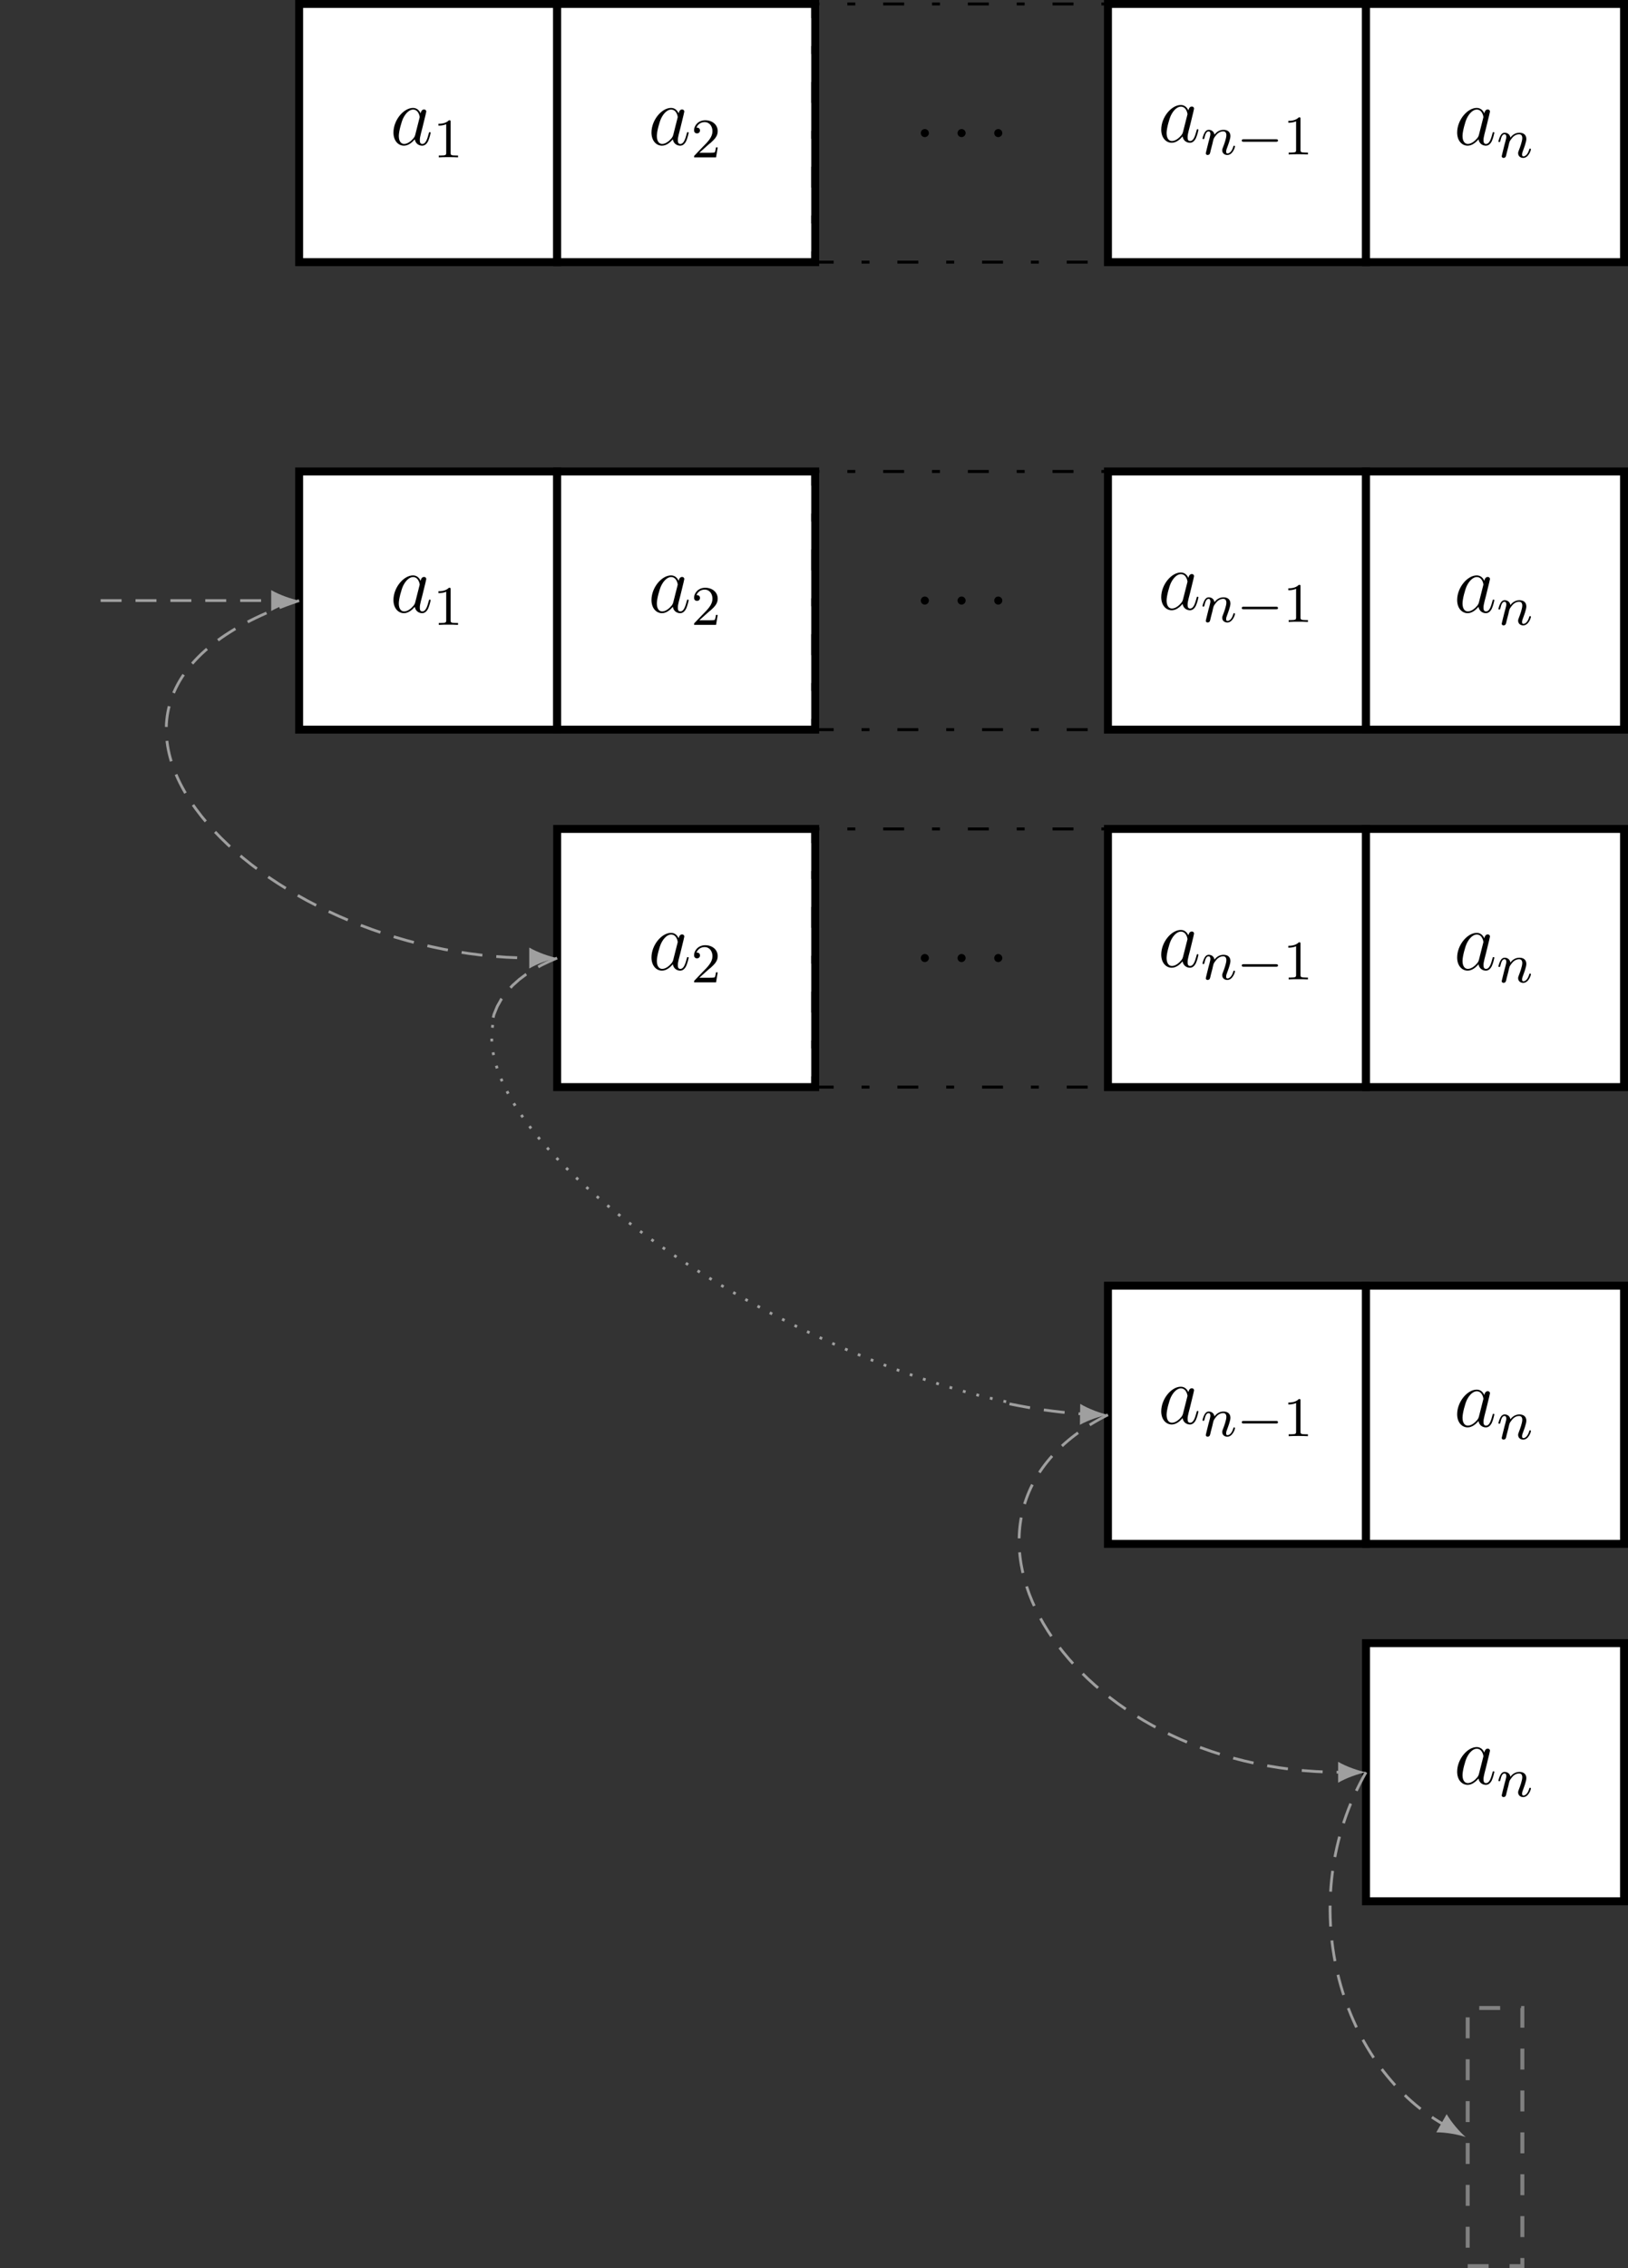 <?xml version="1.0" encoding="UTF-8"?>
<svg xmlns="http://www.w3.org/2000/svg" xmlns:xlink="http://www.w3.org/1999/xlink" width="232.499pt" height="323.748pt" viewBox="0 0 232.499 323.748" version="1.1">
<rect x="0" y="0" width="232.499" height="323.748" fill="#333333" stroke="none"/>
<defs>
<g>
<symbol overflow="visible" id="glyph0-0">
<path style="stroke:none;" d=""/>
</symbol>
<symbol overflow="visible" id="glyph0-1">
<path style="stroke:none;" d="M 3.594 -1.422 C 3.531 -1.219 3.531 -1.188 3.375 -0.969 C 3.109 -0.641 2.578 -0.125 2.016 -0.125 C 1.531 -0.125 1.25 -0.562 1.25 -1.266 C 1.25 -1.922 1.625 -3.266 1.859 -3.766 C 2.266 -4.609 2.828 -5.031 3.281 -5.031 C 4.078 -5.031 4.234 -4.047 4.234 -3.953 C 4.234 -3.938 4.203 -3.797 4.188 -3.766 Z M 4.359 -4.484 C 4.234 -4.797 3.906 -5.266 3.281 -5.266 C 1.938 -5.266 0.484 -3.531 0.484 -1.75 C 0.484 -0.578 1.172 0.125 1.984 0.125 C 2.641 0.125 3.203 -0.391 3.531 -0.781 C 3.656 -0.078 4.219 0.125 4.578 0.125 C 4.938 0.125 5.219 -0.094 5.438 -0.531 C 5.625 -0.938 5.797 -1.656 5.797 -1.703 C 5.797 -1.766 5.75 -1.812 5.672 -1.812 C 5.562 -1.812 5.562 -1.75 5.516 -1.578 C 5.328 -0.875 5.109 -0.125 4.609 -0.125 C 4.266 -0.125 4.25 -0.438 4.25 -0.672 C 4.25 -0.938 4.281 -1.078 4.391 -1.547 C 4.469 -1.844 4.531 -2.109 4.625 -2.453 C 5.062 -4.25 5.172 -4.672 5.172 -4.75 C 5.172 -4.906 5.047 -5.047 4.859 -5.047 C 4.484 -5.047 4.391 -4.625 4.359 -4.484 Z M 4.359 -4.484 "/>
</symbol>
<symbol overflow="visible" id="glyph0-2">
<path style="stroke:none;" d="M 2.203 -0.578 C 2.203 -0.922 1.906 -1.156 1.625 -1.156 C 1.281 -1.156 1.047 -0.875 1.047 -0.578 C 1.047 -0.234 1.328 0 1.609 0 C 1.953 0 2.203 -0.281 2.203 -0.578 Z M 2.203 -0.578 "/>
</symbol>
<symbol overflow="visible" id="glyph1-0">
<path style="stroke:none;" d=""/>
</symbol>
<symbol overflow="visible" id="glyph1-1">
<path style="stroke:none;" d="M 2.5 -5.078 C 2.5 -5.297 2.484 -5.297 2.266 -5.297 C 1.938 -4.984 1.516 -4.797 0.766 -4.797 L 0.766 -4.531 C 0.984 -4.531 1.406 -4.531 1.875 -4.734 L 1.875 -0.656 C 1.875 -0.359 1.844 -0.266 1.094 -0.266 L 0.812 -0.266 L 0.812 0 C 1.141 -0.031 1.828 -0.031 2.188 -0.031 C 2.547 -0.031 3.234 -0.031 3.562 0 L 3.562 -0.266 L 3.281 -0.266 C 2.531 -0.266 2.5 -0.359 2.5 -0.656 Z M 2.5 -5.078 "/>
</symbol>
<symbol overflow="visible" id="glyph1-2">
<path style="stroke:none;" d="M 2.25 -1.625 C 2.375 -1.75 2.703 -2.016 2.844 -2.125 C 3.328 -2.578 3.797 -3.016 3.797 -3.734 C 3.797 -4.688 3 -5.297 2.016 -5.297 C 1.047 -5.297 0.422 -4.578 0.422 -3.859 C 0.422 -3.469 0.734 -3.422 0.844 -3.422 C 1.016 -3.422 1.266 -3.531 1.266 -3.844 C 1.266 -4.25 0.859 -4.25 0.766 -4.25 C 1 -4.844 1.531 -5.031 1.922 -5.031 C 2.656 -5.031 3.047 -4.406 3.047 -3.734 C 3.047 -2.906 2.469 -2.297 1.516 -1.344 L 0.516 -0.297 C 0.422 -0.219 0.422 -0.203 0.422 0 L 3.562 0 L 3.797 -1.422 L 3.547 -1.422 C 3.531 -1.266 3.469 -0.875 3.375 -0.719 C 3.328 -0.656 2.719 -0.656 2.594 -0.656 L 1.172 -0.656 Z M 2.25 -1.625 "/>
</symbol>
<symbol overflow="visible" id="glyph2-0">
<path style="stroke:none;" d=""/>
</symbol>
<symbol overflow="visible" id="glyph2-1">
<path style="stroke:none;" d="M 1.594 -1.312 C 1.625 -1.422 1.703 -1.734 1.719 -1.844 C 1.828 -2.281 1.828 -2.281 2.016 -2.547 C 2.281 -2.938 2.656 -3.297 3.188 -3.297 C 3.469 -3.297 3.641 -3.125 3.641 -2.75 C 3.641 -2.312 3.312 -1.406 3.156 -1.016 C 3.047 -0.75 3.047 -0.703 3.047 -0.594 C 3.047 -0.141 3.422 0.078 3.766 0.078 C 4.547 0.078 4.875 -1.031 4.875 -1.141 C 4.875 -1.219 4.812 -1.25 4.75 -1.25 C 4.656 -1.25 4.641 -1.188 4.625 -1.109 C 4.438 -0.453 4.094 -0.141 3.797 -0.141 C 3.672 -0.141 3.609 -0.219 3.609 -0.406 C 3.609 -0.594 3.672 -0.766 3.75 -0.969 C 3.859 -1.266 4.219 -2.188 4.219 -2.625 C 4.219 -3.234 3.797 -3.516 3.234 -3.516 C 2.578 -3.516 2.172 -3.125 1.938 -2.828 C 1.875 -3.266 1.531 -3.516 1.125 -3.516 C 0.844 -3.516 0.641 -3.328 0.516 -3.078 C 0.312 -2.703 0.234 -2.312 0.234 -2.297 C 0.234 -2.219 0.297 -2.188 0.359 -2.188 C 0.469 -2.188 0.469 -2.219 0.531 -2.438 C 0.625 -2.828 0.766 -3.297 1.094 -3.297 C 1.312 -3.297 1.359 -3.094 1.359 -2.922 C 1.359 -2.766 1.312 -2.625 1.25 -2.359 C 1.234 -2.297 1.109 -1.828 1.078 -1.719 L 0.781 -0.516 C 0.75 -0.391 0.703 -0.203 0.703 -0.172 C 0.703 0.016 0.859 0.078 0.969 0.078 C 1.109 0.078 1.234 -0.016 1.281 -0.109 C 1.312 -0.156 1.375 -0.438 1.406 -0.594 Z M 1.594 -1.312 "/>
</symbol>
<symbol overflow="visible" id="glyph3-0">
<path style="stroke:none;" d=""/>
</symbol>
<symbol overflow="visible" id="glyph3-1">
<path style="stroke:none;" d="M 5.562 -1.812 C 5.703 -1.812 5.875 -1.812 5.875 -1.984 C 5.875 -2.172 5.703 -2.172 5.562 -2.172 L 1 -2.172 C 0.875 -2.172 0.703 -2.172 0.703 -1.984 C 0.703 -1.812 0.875 -1.812 1 -1.812 Z M 5.562 -1.812 "/>
</symbol>
</g>
<clipPath id="clip1">
  <path d="M 194 0 L 232.5 0 L 232.5 38 L 194 38 Z M 194 0 "/>
</clipPath>
<clipPath id="clip2">
  <path d="M 194 66 L 232.5 66 L 232.5 105 L 194 105 Z M 194 66 "/>
</clipPath>
<clipPath id="clip3">
  <path d="M 194 117 L 232.5 117 L 232.5 156 L 194 156 Z M 194 117 "/>
</clipPath>
<clipPath id="clip4">
  <path d="M 194 182 L 232.5 182 L 232.5 221 L 194 221 Z M 194 182 "/>
</clipPath>
<clipPath id="clip5">
  <path d="M 194 233 L 232.5 233 L 232.5 272 L 194 272 Z M 194 233 "/>
</clipPath>
<clipPath id="clip6">
  <path d="M 209 286 L 218 286 L 218 323.746 L 209 323.746 Z M 209 286 "/>
</clipPath>
</defs>
<g id="surface1">
<path style="fill-rule:nonzero;fill:rgb(100%,100%,100%);fill-opacity:1;stroke-width:1.134;stroke-linecap:butt;stroke-linejoin:miter;stroke:rgb(0%,0%,0%);stroke-opacity:1;stroke-miterlimit:10;" d="M -18.425 -18.425 L 18.426 -18.425 L 18.426 18.427 L -18.425 18.427 Z M -18.425 -18.425 " transform="matrix(1,0,0,-1,61.144,18.993)"/>
<g style="fill:rgb(0%,0%,0%);fill-opacity:1;">
  <use xlink:href="#glyph0-1" x="55.706" y="20.67"/>
</g>
<g style="fill:rgb(0%,0%,0%);fill-opacity:1;">
  <use xlink:href="#glyph1-1" x="61.85" y="22.463"/>
</g>
<path style="fill-rule:nonzero;fill:rgb(100%,100%,100%);fill-opacity:1;stroke-width:1.134;stroke-linecap:butt;stroke-linejoin:miter;stroke:rgb(0%,0%,0%);stroke-opacity:1;stroke-miterlimit:10;" d="M -18.425 -18.425 L 18.427 -18.425 L 18.427 18.427 L -18.425 18.427 Z M -18.425 -18.425 " transform="matrix(1,0,0,-1,97.995,18.993)"/>
<g style="fill:rgb(0%,0%,0%);fill-opacity:1;">
  <use xlink:href="#glyph0-1" x="92.556" y="20.67"/>
</g>
<g style="fill:rgb(0%,0%,0%);fill-opacity:1;">
  <use xlink:href="#glyph1-2" x="98.701" y="22.463"/>
</g>
<path style="fill:none;stroke-width:0.425;stroke-linecap:butt;stroke-linejoin:miter;stroke:rgb(0%,0%,0%);stroke-opacity:1;stroke-dasharray:2.989,3.985,1.134,3.985;stroke-miterlimit:10;" d="M -21.259 -18.425 L 21.261 -18.425 L 21.261 18.427 L -21.259 18.427 Z M -21.259 -18.425 " transform="matrix(1,0,0,-1,137.325,18.993)"/>
<g style="fill:rgb(0%,0%,0%);fill-opacity:1;">
  <use xlink:href="#glyph0-2" x="130.455" y="19.574"/>
</g>
<g style="fill:rgb(0%,0%,0%);fill-opacity:1;">
  <use xlink:href="#glyph0-2" x="135.703" y="19.574"/>
</g>
<g style="fill:rgb(0%,0%,0%);fill-opacity:1;">
  <use xlink:href="#glyph0-2" x="140.94" y="19.574"/>
</g>
<path style="fill-rule:nonzero;fill:rgb(100%,100%,100%);fill-opacity:1;stroke-width:1.134;stroke-linecap:butt;stroke-linejoin:miter;stroke:rgb(0%,0%,0%);stroke-opacity:1;stroke-miterlimit:10;" d="M -18.426 -18.425 L 18.426 -18.425 L 18.426 18.427 L -18.426 18.427 Z M -18.426 -18.425 " transform="matrix(1,0,0,-1,176.656,18.993)"/>
<g style="fill:rgb(0%,0%,0%);fill-opacity:1;">
  <use xlink:href="#glyph0-1" x="165.355" y="20.254"/>
</g>
<g style="fill:rgb(0%,0%,0%);fill-opacity:1;">
  <use xlink:href="#glyph2-1" x="171.5" y="22.048"/>
</g>
<g style="fill:rgb(0%,0%,0%);fill-opacity:1;">
  <use xlink:href="#glyph3-1" x="176.638" y="22.048"/>
</g>
<g style="fill:rgb(0%,0%,0%);fill-opacity:1;">
  <use xlink:href="#glyph1-1" x="183.225" y="22.048"/>
</g>
<path style=" stroke:none;fill-rule:nonzero;fill:rgb(100%,100%,100%);fill-opacity:1;" d="M 195.082 37.418 L 231.93 37.418 L 231.93 0.566 L 195.082 0.566 Z M 195.082 37.418 "/>
<g clip-path="url(#clip1)" clip-rule="nonzero">
<path style="fill:none;stroke-width:1.134;stroke-linecap:butt;stroke-linejoin:miter;stroke:rgb(0%,0%,0%);stroke-opacity:1;stroke-miterlimit:10;" d="M -18.424 -18.425 L 18.424 -18.425 L 18.424 18.427 L -18.424 18.427 Z M -18.424 -18.425 " transform="matrix(1,0,0,-1,213.506,18.993)"/>
</g>
<g style="fill:rgb(0%,0%,0%);fill-opacity:1;">
  <use xlink:href="#glyph0-1" x="207.616" y="20.67"/>
</g>
<g style="fill:rgb(0%,0%,0%);fill-opacity:1;">
  <use xlink:href="#glyph2-1" x="213.761" y="22.463"/>
</g>
<path style="fill-rule:nonzero;fill:rgb(100%,100%,100%);fill-opacity:1;stroke-width:1.134;stroke-linecap:butt;stroke-linejoin:miter;stroke:rgb(0%,0%,0%);stroke-opacity:1;stroke-miterlimit:10;" d="M -18.425 -36.851 L 18.426 -36.851 L 18.426 0 L -18.425 0 Z M -18.425 -36.851 " transform="matrix(1,0,0,-1,61.144,67.297)"/>
<g style="fill:rgb(0%,0%,0%);fill-opacity:1;">
  <use xlink:href="#glyph0-1" x="55.705" y="87.399"/>
</g>
<g style="fill:rgb(0%,0%,0%);fill-opacity:1;">
  <use xlink:href="#glyph1-1" x="61.85" y="89.192"/>
</g>
<path style="fill-rule:nonzero;fill:rgb(100%,100%,100%);fill-opacity:1;stroke-width:1.134;stroke-linecap:butt;stroke-linejoin:miter;stroke:rgb(0%,0%,0%);stroke-opacity:1;stroke-miterlimit:10;" d="M -18.425 -36.851 L 18.427 -36.851 L 18.427 0 L -18.425 0 Z M -18.425 -36.851 " transform="matrix(1,0,0,-1,97.995,67.297)"/>
<g style="fill:rgb(0%,0%,0%);fill-opacity:1;">
  <use xlink:href="#glyph0-1" x="92.556" y="87.399"/>
</g>
<g style="fill:rgb(0%,0%,0%);fill-opacity:1;">
  <use xlink:href="#glyph1-2" x="98.701" y="89.192"/>
</g>
<path style="fill:none;stroke-width:0.425;stroke-linecap:butt;stroke-linejoin:miter;stroke:rgb(0%,0%,0%);stroke-opacity:1;stroke-dasharray:2.989,3.985,1.134,3.985;stroke-miterlimit:10;" d="M -21.259 -36.851 L 21.261 -36.851 L 21.261 0 L -21.259 0 Z M -21.259 -36.851 " transform="matrix(1,0,0,-1,137.325,67.297)"/>
<g style="fill:rgb(0%,0%,0%);fill-opacity:1;">
  <use xlink:href="#glyph0-2" x="130.455" y="86.303"/>
</g>
<g style="fill:rgb(0%,0%,0%);fill-opacity:1;">
  <use xlink:href="#glyph0-2" x="135.703" y="86.303"/>
</g>
<g style="fill:rgb(0%,0%,0%);fill-opacity:1;">
  <use xlink:href="#glyph0-2" x="140.94" y="86.303"/>
</g>
<path style="fill-rule:nonzero;fill:rgb(100%,100%,100%);fill-opacity:1;stroke-width:1.134;stroke-linecap:butt;stroke-linejoin:miter;stroke:rgb(0%,0%,0%);stroke-opacity:1;stroke-miterlimit:10;" d="M -18.426 -36.851 L 18.426 -36.851 L 18.426 0 L -18.426 0 Z M -18.426 -36.851 " transform="matrix(1,0,0,-1,176.656,67.297)"/>
<g style="fill:rgb(0%,0%,0%);fill-opacity:1;">
  <use xlink:href="#glyph0-1" x="165.355" y="86.984"/>
</g>
<g style="fill:rgb(0%,0%,0%);fill-opacity:1;">
  <use xlink:href="#glyph2-1" x="171.5" y="88.777"/>
</g>
<g style="fill:rgb(0%,0%,0%);fill-opacity:1;">
  <use xlink:href="#glyph3-1" x="176.638" y="88.777"/>
</g>
<g style="fill:rgb(0%,0%,0%);fill-opacity:1;">
  <use xlink:href="#glyph1-1" x="183.225" y="88.777"/>
</g>
<path style=" stroke:none;fill-rule:nonzero;fill:rgb(100%,100%,100%);fill-opacity:1;" d="M 195.082 104.148 L 231.93 104.148 L 231.93 67.297 L 195.082 67.297 Z M 195.082 104.148 "/>
<g clip-path="url(#clip2)" clip-rule="nonzero">
<path style="fill:none;stroke-width:1.134;stroke-linecap:butt;stroke-linejoin:miter;stroke:rgb(0%,0%,0%);stroke-opacity:1;stroke-miterlimit:10;" d="M -18.424 -36.851 L 18.424 -36.851 L 18.424 0 L -18.424 0 Z M -18.424 -36.851 " transform="matrix(1,0,0,-1,213.506,67.297)"/>
</g>
<g style="fill:rgb(0%,0%,0%);fill-opacity:1;">
  <use xlink:href="#glyph0-1" x="207.616" y="87.399"/>
</g>
<g style="fill:rgb(0%,0%,0%);fill-opacity:1;">
  <use xlink:href="#glyph2-1" x="213.761" y="89.192"/>
</g>
<path style="fill-rule:nonzero;fill:rgb(100%,100%,100%);fill-opacity:1;stroke-width:1.134;stroke-linecap:butt;stroke-linejoin:miter;stroke:rgb(0%,0%,0%);stroke-opacity:1;stroke-miterlimit:10;" d="M -18.425 -36.852 L 18.427 -36.852 L 18.427 -0 L -18.425 -0 Z M -18.425 -36.852 " transform="matrix(1,0,0,-1,97.995,118.32)"/>
<g style="fill:rgb(0%,0%,0%);fill-opacity:1;">
  <use xlink:href="#glyph0-1" x="92.556" y="138.423"/>
</g>
<g style="fill:rgb(0%,0%,0%);fill-opacity:1;">
  <use xlink:href="#glyph1-2" x="98.701" y="140.216"/>
</g>
<path style="fill:none;stroke-width:0.425;stroke-linecap:butt;stroke-linejoin:miter;stroke:rgb(0%,0%,0%);stroke-opacity:1;stroke-dasharray:2.989,3.985,1.134,3.985;stroke-miterlimit:10;" d="M -21.259 -36.852 L 21.261 -36.852 L 21.261 -0 L -21.259 -0 Z M -21.259 -36.852 " transform="matrix(1,0,0,-1,137.325,118.32)"/>
<g style="fill:rgb(0%,0%,0%);fill-opacity:1;">
  <use xlink:href="#glyph0-2" x="130.455" y="137.327"/>
</g>
<g style="fill:rgb(0%,0%,0%);fill-opacity:1;">
  <use xlink:href="#glyph0-2" x="135.703" y="137.327"/>
</g>
<g style="fill:rgb(0%,0%,0%);fill-opacity:1;">
  <use xlink:href="#glyph0-2" x="140.94" y="137.327"/>
</g>
<path style="fill-rule:nonzero;fill:rgb(100%,100%,100%);fill-opacity:1;stroke-width:1.134;stroke-linecap:butt;stroke-linejoin:miter;stroke:rgb(0%,0%,0%);stroke-opacity:1;stroke-miterlimit:10;" d="M -18.426 -36.852 L 18.426 -36.852 L 18.426 -0 L -18.426 -0 Z M -18.426 -36.852 " transform="matrix(1,0,0,-1,176.656,118.32)"/>
<g style="fill:rgb(0%,0%,0%);fill-opacity:1;">
  <use xlink:href="#glyph0-1" x="165.355" y="138.007"/>
</g>
<g style="fill:rgb(0%,0%,0%);fill-opacity:1;">
  <use xlink:href="#glyph2-1" x="171.5" y="139.801"/>
</g>
<g style="fill:rgb(0%,0%,0%);fill-opacity:1;">
  <use xlink:href="#glyph3-1" x="176.638" y="139.801"/>
</g>
<g style="fill:rgb(0%,0%,0%);fill-opacity:1;">
  <use xlink:href="#glyph1-1" x="183.225" y="139.801"/>
</g>
<path style=" stroke:none;fill-rule:nonzero;fill:rgb(100%,100%,100%);fill-opacity:1;" d="M 195.082 155.172 L 231.93 155.172 L 231.93 118.32 L 195.082 118.32 Z M 195.082 155.172 "/>
<g clip-path="url(#clip3)" clip-rule="nonzero">
<path style="fill:none;stroke-width:1.134;stroke-linecap:butt;stroke-linejoin:miter;stroke:rgb(0%,0%,0%);stroke-opacity:1;stroke-miterlimit:10;" d="M -18.424 -36.852 L 18.424 -36.852 L 18.424 -0 L -18.424 -0 Z M -18.424 -36.852 " transform="matrix(1,0,0,-1,213.506,118.32)"/>
</g>
<g style="fill:rgb(0%,0%,0%);fill-opacity:1;">
  <use xlink:href="#glyph0-1" x="207.616" y="138.423"/>
</g>
<g style="fill:rgb(0%,0%,0%);fill-opacity:1;">
  <use xlink:href="#glyph2-1" x="213.761" y="140.216"/>
</g>
<path style="fill-rule:nonzero;fill:rgb(100%,100%,100%);fill-opacity:1;stroke-width:1.134;stroke-linecap:butt;stroke-linejoin:miter;stroke:rgb(0%,0%,0%);stroke-opacity:1;stroke-miterlimit:10;" d="M -18.426 -36.85 L 18.426 -36.85 L 18.426 0.001 L -18.426 0.001 Z M -18.426 -36.85 " transform="matrix(1,0,0,-1,176.656,183.517)"/>
<g style="fill:rgb(0%,0%,0%);fill-opacity:1;">
  <use xlink:href="#glyph0-1" x="165.355" y="203.204"/>
</g>
<g style="fill:rgb(0%,0%,0%);fill-opacity:1;">
  <use xlink:href="#glyph2-1" x="171.5" y="204.998"/>
</g>
<g style="fill:rgb(0%,0%,0%);fill-opacity:1;">
  <use xlink:href="#glyph3-1" x="176.638" y="204.998"/>
</g>
<g style="fill:rgb(0%,0%,0%);fill-opacity:1;">
  <use xlink:href="#glyph1-1" x="183.225" y="204.998"/>
</g>
<path style=" stroke:none;fill-rule:nonzero;fill:rgb(100%,100%,100%);fill-opacity:1;" d="M 195.082 220.367 L 231.93 220.367 L 231.93 183.516 L 195.082 183.516 Z M 195.082 220.367 "/>
<g clip-path="url(#clip4)" clip-rule="nonzero">
<path style="fill:none;stroke-width:1.134;stroke-linecap:butt;stroke-linejoin:miter;stroke:rgb(0%,0%,0%);stroke-opacity:1;stroke-miterlimit:10;" d="M -18.424 -36.85 L 18.424 -36.85 L 18.424 0.001 L -18.424 0.001 Z M -18.424 -36.85 " transform="matrix(1,0,0,-1,213.506,183.517)"/>
</g>
<g style="fill:rgb(0%,0%,0%);fill-opacity:1;">
  <use xlink:href="#glyph0-1" x="207.616" y="203.619"/>
</g>
<g style="fill:rgb(0%,0%,0%);fill-opacity:1;">
  <use xlink:href="#glyph2-1" x="213.761" y="205.413"/>
</g>
<path style=" stroke:none;fill-rule:nonzero;fill:rgb(100%,100%,100%);fill-opacity:1;" d="M 195.082 271.391 L 231.93 271.391 L 231.93 234.539 L 195.082 234.539 Z M 195.082 271.391 "/>
<g clip-path="url(#clip5)" clip-rule="nonzero">
<path style="fill:none;stroke-width:1.134;stroke-linecap:butt;stroke-linejoin:miter;stroke:rgb(0%,0%,0%);stroke-opacity:1;stroke-miterlimit:10;" d="M -18.424 -36.85 L 18.424 -36.85 L 18.424 0.002 L -18.424 0.002 Z M -18.424 -36.85 " transform="matrix(1,0,0,-1,213.506,234.541)"/>
</g>
<g style="fill:rgb(0%,0%,0%);fill-opacity:1;">
  <use xlink:href="#glyph0-1" x="207.616" y="254.643"/>
</g>
<g style="fill:rgb(0%,0%,0%);fill-opacity:1;">
  <use xlink:href="#glyph2-1" x="213.761" y="256.436"/>
</g>
<g clip-path="url(#clip6)" clip-rule="nonzero">
<path style="fill:none;stroke-width:0.567;stroke-linecap:butt;stroke-linejoin:miter;stroke:rgb(50%,50%,50%);stroke-opacity:1;stroke-dasharray:2.989,2.989;stroke-miterlimit:10;" d="M 72.28 -304.476 L 80.085 -304.476 L 80.085 -267.624 L 72.28 -267.624 Z M 72.28 -304.476 " transform="matrix(1,0,0,-1,137.325,18.993)"/>
</g>
<path style="fill:none;stroke-width:0.399;stroke-linecap:butt;stroke-linejoin:miter;stroke:rgb(62.5%,62.5%,62.5%);stroke-opacity:1;stroke-dasharray:2.989,1.993;stroke-miterlimit:10;" d="M -122.954 -66.73 L -98.196 -66.73 " transform="matrix(1,0,0,-1,137.325,18.993)"/>
<path style=" stroke:none;fill-rule:nonzero;fill:rgb(62.5%,62.5%,62.5%);fill-opacity:1;" d="M 42.719 85.723 C 41.656 85.523 39.93 84.926 38.73 84.23 L 38.73 87.219 C 39.93 86.52 41.656 85.922 42.719 85.723 "/>
<path style="fill:none;stroke-width:0.399;stroke-linecap:butt;stroke-linejoin:miter;stroke:rgb(62.5%,62.5%,62.5%);stroke-opacity:1;stroke-dasharray:2.989,1.993;stroke-miterlimit:10;" d="M -94.606 -66.73 C -137.13 -80.905 -100.278 -117.753 -61.345 -117.753 " transform="matrix(1,0,0,-1,137.325,18.993)"/>
<path style=" stroke:none;fill-rule:nonzero;fill:rgb(62.5%,62.5%,62.5%);fill-opacity:1;" d="M 79.566 136.746 C 78.504 136.547 76.777 135.949 75.582 135.254 L 75.582 138.242 C 76.777 137.543 78.504 136.945 79.566 136.746 "/>
<path style="fill:none;stroke-width:0.399;stroke-linecap:butt;stroke-linejoin:miter;stroke:rgb(62.5%,62.5%,62.5%);stroke-opacity:1;stroke-dasharray:2.989,1.993;stroke-miterlimit:10;" d="M -57.759 -117.753 L -58.907 -118.245 L -60.028 -118.788 L -61.122 -119.394 L -62.173 -120.066 L -63.173 -120.816 L -64.102 -121.648 L -64.95 -122.566 L -65.696 -123.573 L -66.309 -124.659 L -66.782 -125.816 L -67.18 -127.476 M -67.18 -127.476 L -66.786 -127.534 M -67.294 -129.468 L -66.895 -129.452 M -67.067 -131.448 L -66.677 -131.374 M -66.575 -133.378 L -66.196 -133.257 M -65.876 -135.245 L -65.509 -135.085 M -65.013 -137.038 L -64.657 -136.851 M -64.02 -138.769 L -63.68 -138.558 M -62.927 -140.433 L -62.598 -140.206 M -61.755 -142.042 L -61.438 -141.8 M -60.513 -143.601 L -60.204 -143.347 M -59.212 -145.109 L -58.915 -144.843 M -57.86 -146.573 L -57.571 -146.3 M -56.47 -147.999 L -56.188 -147.714 M -55.04 -149.386 L -54.763 -149.097 M -53.575 -150.737 L -53.309 -150.441 M -52.083 -152.054 L -51.821 -151.753 M -50.563 -153.343 L -50.309 -153.034 M -49.02 -154.597 L -48.77 -154.284 M -47.45 -155.827 L -47.208 -155.511 M -45.864 -157.03 L -45.626 -156.71 M -44.255 -158.206 L -44.02 -157.882 M -42.63 -159.355 L -42.399 -159.027 M -40.985 -160.48 L -40.763 -160.152 M -39.325 -161.581 L -39.106 -161.249 M -37.649 -162.659 L -37.434 -162.323 M -35.962 -163.714 L -35.751 -163.374 M -34.259 -164.745 L -34.052 -164.405 M -32.54 -165.757 L -32.341 -165.409 M -30.809 -166.741 L -30.614 -166.394 M -29.067 -167.706 L -28.876 -167.355 M -27.313 -168.648 L -27.126 -168.296 M -25.544 -169.566 L -25.364 -169.21 M -23.766 -170.464 L -23.591 -170.105 M -21.977 -171.335 L -21.805 -170.976 M -20.177 -172.187 L -20.009 -171.823 M -18.364 -173.011 L -18.2 -172.648 M -16.544 -173.816 L -16.384 -173.448 M -14.708 -174.593 L -14.555 -174.222 M -12.864 -175.343 L -12.716 -174.972 M -11.012 -176.07 L -10.868 -175.698 M -9.145 -176.769 L -9.009 -176.394 M -7.27 -177.441 L -7.141 -177.062 M -5.388 -178.081 L -5.263 -177.702 M -3.493 -178.695 L -3.372 -178.312 M -1.587 -179.273 L -1.473 -178.89 M 0.331 -179.82 L 0.437 -179.437 M 2.253 -180.335 L 2.355 -179.948 M 4.191 -180.808 L 4.28 -180.421 M 6.132 -181.245 L 6.214 -180.855 M 6.843 -181.394 L 8.066 -181.636 L 9.292 -181.862 L 10.523 -182.07 L 11.753 -182.257 L 12.991 -182.421 L 14.23 -182.57 L 15.468 -182.695 L 16.71 -182.796 L 17.956 -182.874 L 19.202 -182.925 L 17.32 -182.898 " transform="matrix(1,0,0,-1,137.325,18.993)"/>
<path style=" stroke:none;fill-rule:nonzero;fill:rgb(62.5%,62.5%,62.5%);fill-opacity:1;" d="M 158.23 201.945 C 157.172 201.73 155.453 201.105 154.27 200.387 L 154.223 203.379 C 155.43 202.699 157.164 202.129 158.23 201.945 "/>
<path style="fill:none;stroke-width:0.399;stroke-linecap:butt;stroke-linejoin:miter;stroke:rgb(62.5%,62.5%,62.5%);stroke-opacity:1;stroke-dasharray:2.989,1.993;stroke-miterlimit:10;" d="M 20.905 -182.952 C -7.442 -197.124 15.238 -233.976 54.171 -233.976 " transform="matrix(1,0,0,-1,137.325,18.993)"/>
<path style=" stroke:none;fill-rule:nonzero;fill:rgb(62.5%,62.5%,62.5%);fill-opacity:1;" d="M 195.082 252.969 C 194.02 252.77 192.293 252.172 191.098 251.477 L 191.098 254.465 C 192.293 253.766 194.02 253.168 195.082 252.969 "/>
<path style="fill:none;stroke-width:0.399;stroke-linecap:butt;stroke-linejoin:miter;stroke:rgb(62.5%,62.5%,62.5%);stroke-opacity:1;stroke-dasharray:2.989,1.993;stroke-miterlimit:10;" d="M 57.757 -233.976 C 47.32 -252.273 53.702 -275.612 68.882 -284.273 " transform="matrix(1,0,0,-1,137.325,18.993)"/>
<path style=" stroke:none;fill-rule:nonzero;fill:rgb(62.5%,62.5%,62.5%);fill-opacity:1;" d="M 209.32 305.043 C 208.496 304.344 207.293 302.969 206.602 301.77 L 205.121 304.367 C 206.504 304.352 208.301 304.691 209.32 305.043 "/>
</g>
</svg>
